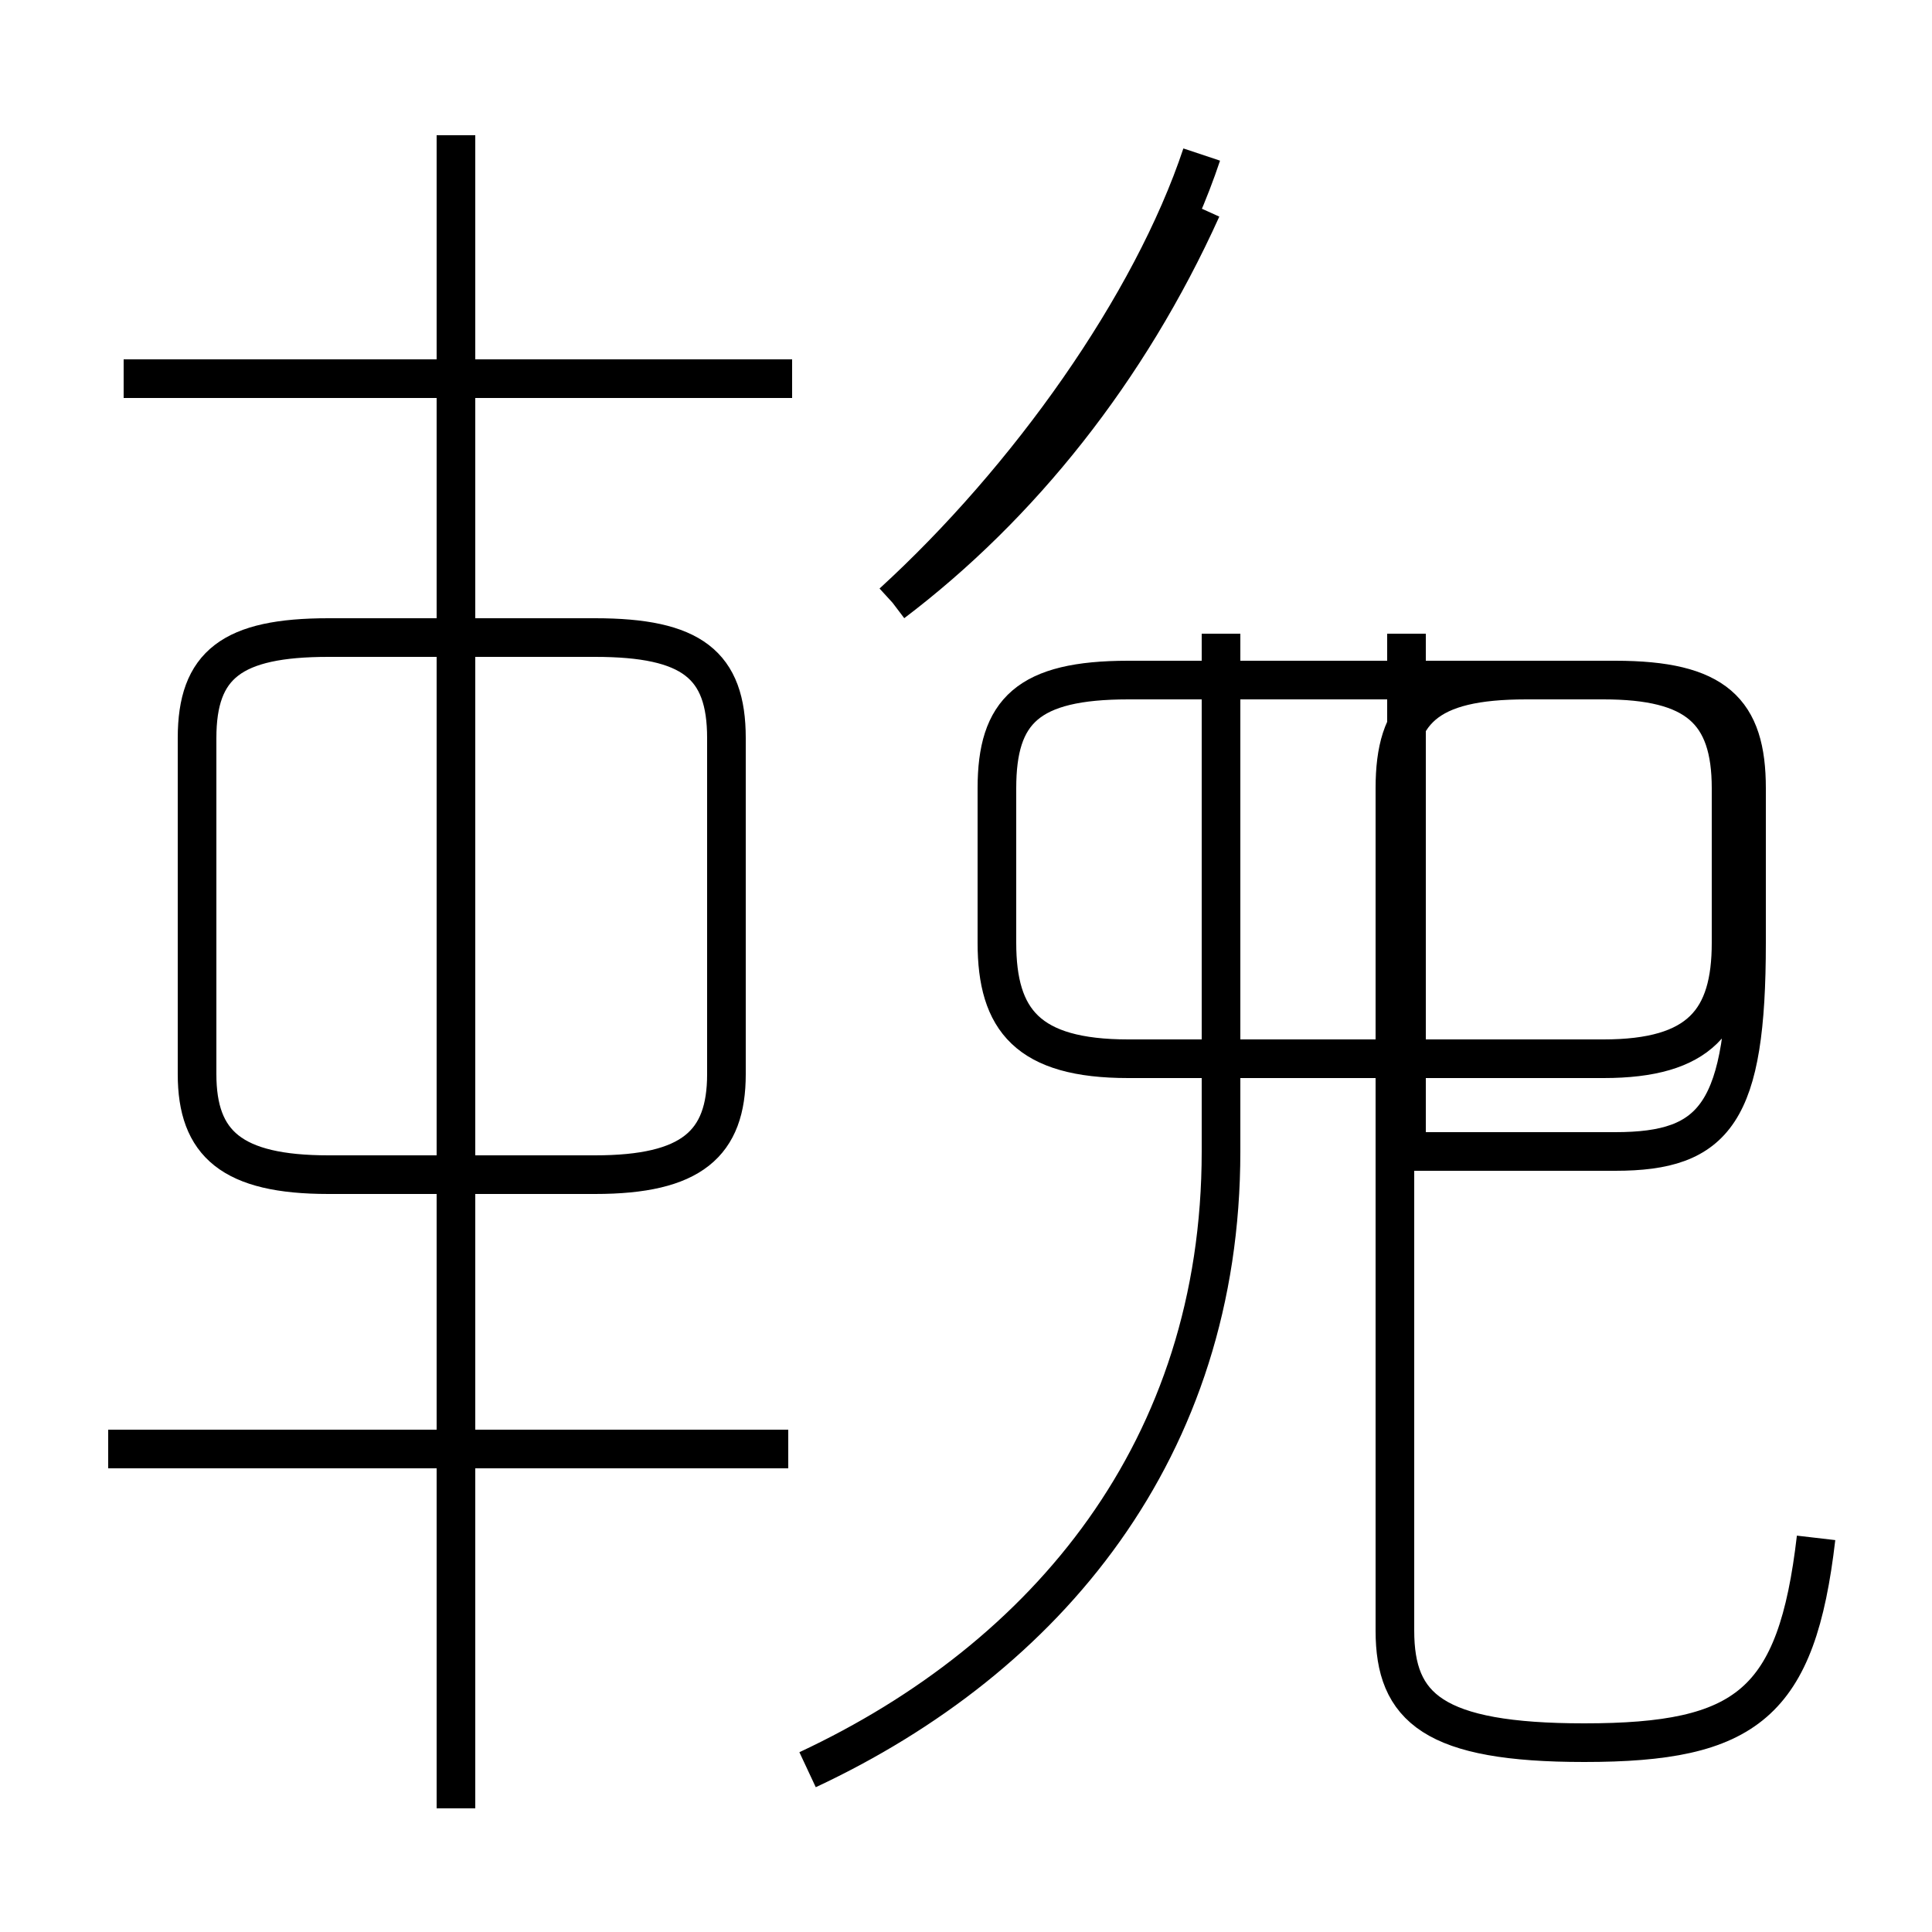 <?xml version='1.0' encoding='utf8'?>
<svg viewBox="0.0 -44.0 50.0 50.0" version="1.1" xmlns="http://www.w3.org/2000/svg">
<rect x="0.0" y="-44.0" width="50.0" height="50.0" fill="#808080" stroke="none"/>
<rect x="-1000" y="-1000" width="2000" height="2000" stroke="white" fill="white"/>
<g style="fill:none; stroke:#000000;  stroke-width:1">
<path d="M 20.4 6.5 L 2.8 6.5 M 20.5 34.2 L 3.2 34.2 M 11.8 -2.8 L 11.8 40.5 M 8.5 13.6 L 15.4 13.6 C 17.9 13.6 18.8 14.4 18.8 16.2 L 18.8 24.9 C 18.8 26.8 17.9 27.5 15.4 27.5 L 8.5 27.5 C 6.0 27.5 5.1 26.8 5.1 24.9 L 5.1 16.2 C 5.1 14.4 6.0 13.6 8.5 13.6 Z M 20.9 -1.8 C 27.1 1.1 31.6 6.5 31.6 14.2 L 31.6 27.6 M 23.1 28.4 C 26.6 31.6 29.8 36.1 31.1 40.0 M 36.4 14.2 L 36.4 27.6 M 23.1 28.4 C 26.4 30.9 29.2 34.4 31.1 38.6 M 47.0 4.2 C 46.5 -0.1 45.2 -1.1 41.0 -1.1 C 37.1 -1.1 36.1 -0.2 36.1 1.8 L 36.1 23.6 C 36.1 25.6 36.9 26.4 39.5 26.4 L 41.5 26.4 C 43.9 26.4 44.8 25.6 44.8 23.6 L 44.8 19.6 C 44.8 17.6 44.0 16.6 41.5 16.6 L 29.2 16.6 C 26.6 16.6 25.8 17.6 25.8 19.6 L 25.8 23.6 C 25.8 25.6 26.6 26.4 29.2 26.4 L 36.4 26.4 M 36.4 14.2 L 41.8 14.2 C 44.4 14.2 45.2 15.2 45.2 19.6 L 45.2 23.6 C 45.2 25.6 44.4 26.4 41.8 26.4 L 36.4 26.4 Z" transform="scale(1, -1)" />
</g>
</svg>